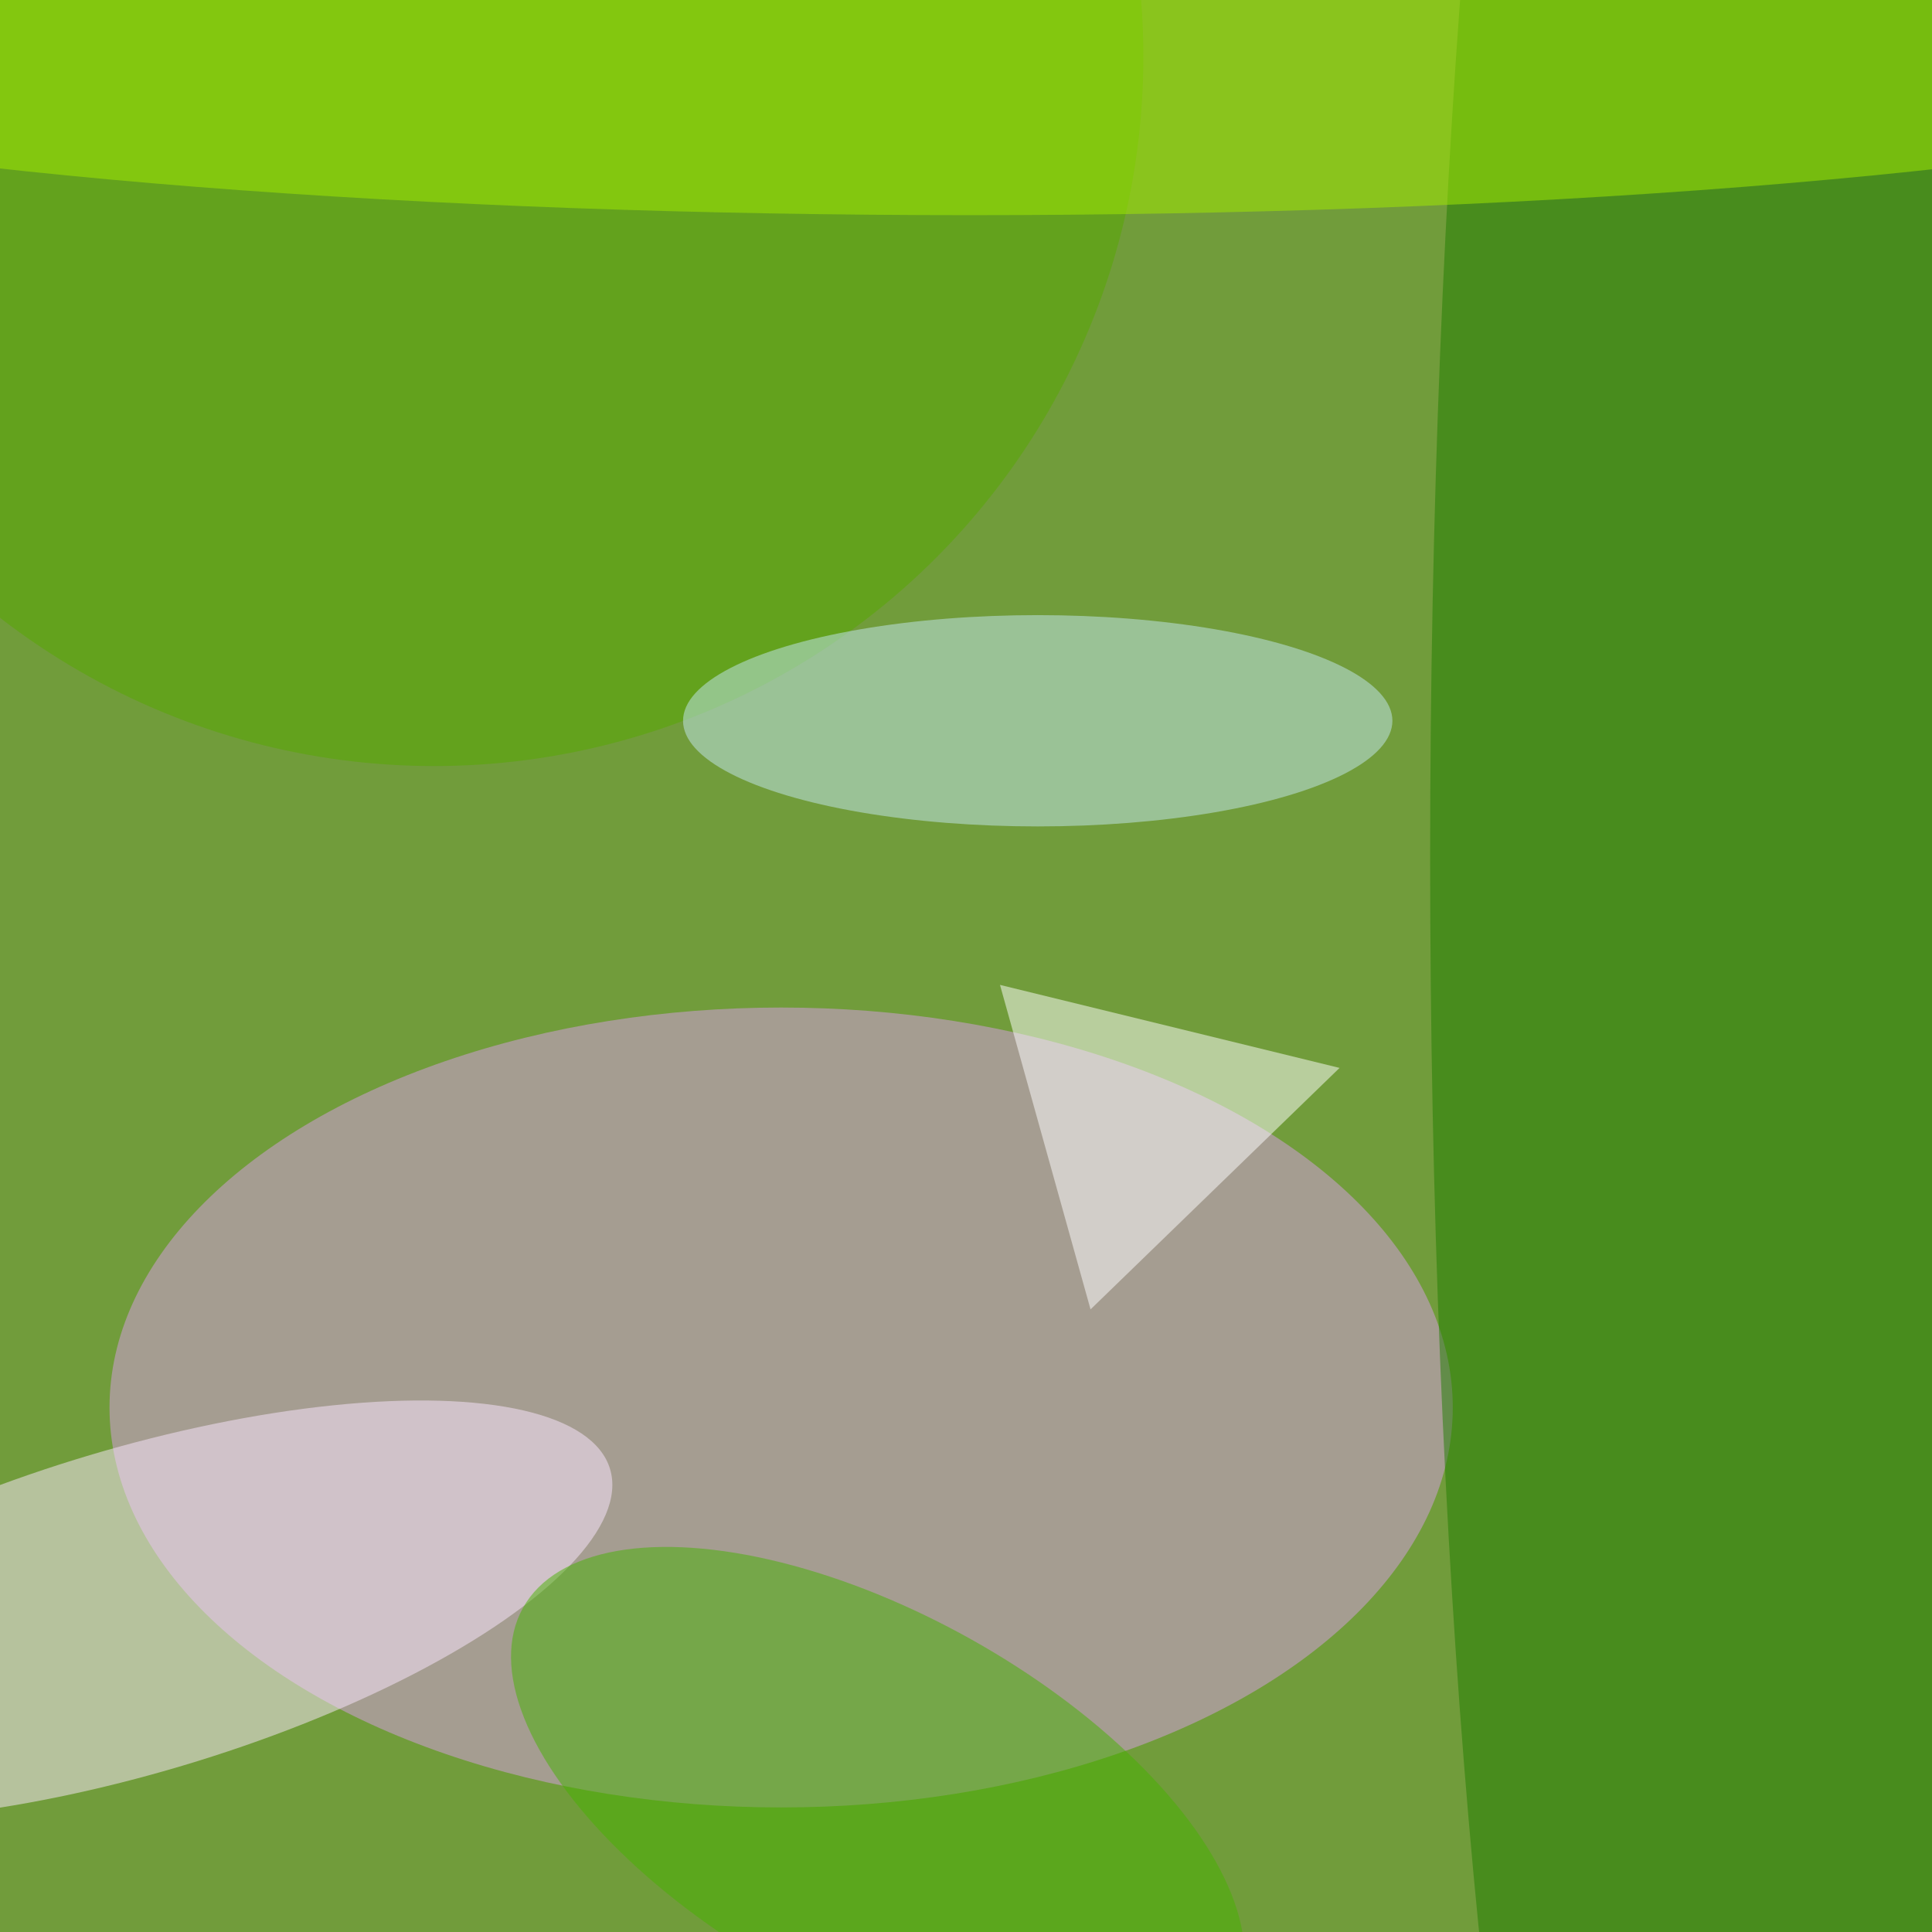<svg xmlns="http://www.w3.org/2000/svg" viewBox="0 0 500 500"><filter id="b"><feGaussianBlur stdDeviation="12" /></filter><path fill="#719c3b" d="M0 0h500v500H0z"/><g filter="url(#b)" transform="translate(1 1) scale(1.953)" fill-opacity=".5"><ellipse fill="#db9fe9" cx="103" cy="186" rx="89" ry="53"/><ellipse fill="#fce9ff" rx="1" ry="1" transform="matrix(-62.833 18.731 -6.135 -20.579 17.5 212.9)"/><ellipse fill="#207c00" cx="227" cy="113" rx="38" ry="255"/><ellipse fill="#57a800" cx="57" cy="7" rx="94" ry="94"/><ellipse fill="#46b300" rx="1" ry="1" transform="matrix(46.999 26.267 -12.348 22.095 115.8 238.8)"/><ellipse fill="#c4e9f3" cx="137" cy="95" rx="47" ry="14"/><path fill="#fff" d="M132 130l45 11-33 32z"/><ellipse fill="#a5ec00" cx="128" rx="205" ry="28"/></g></svg>